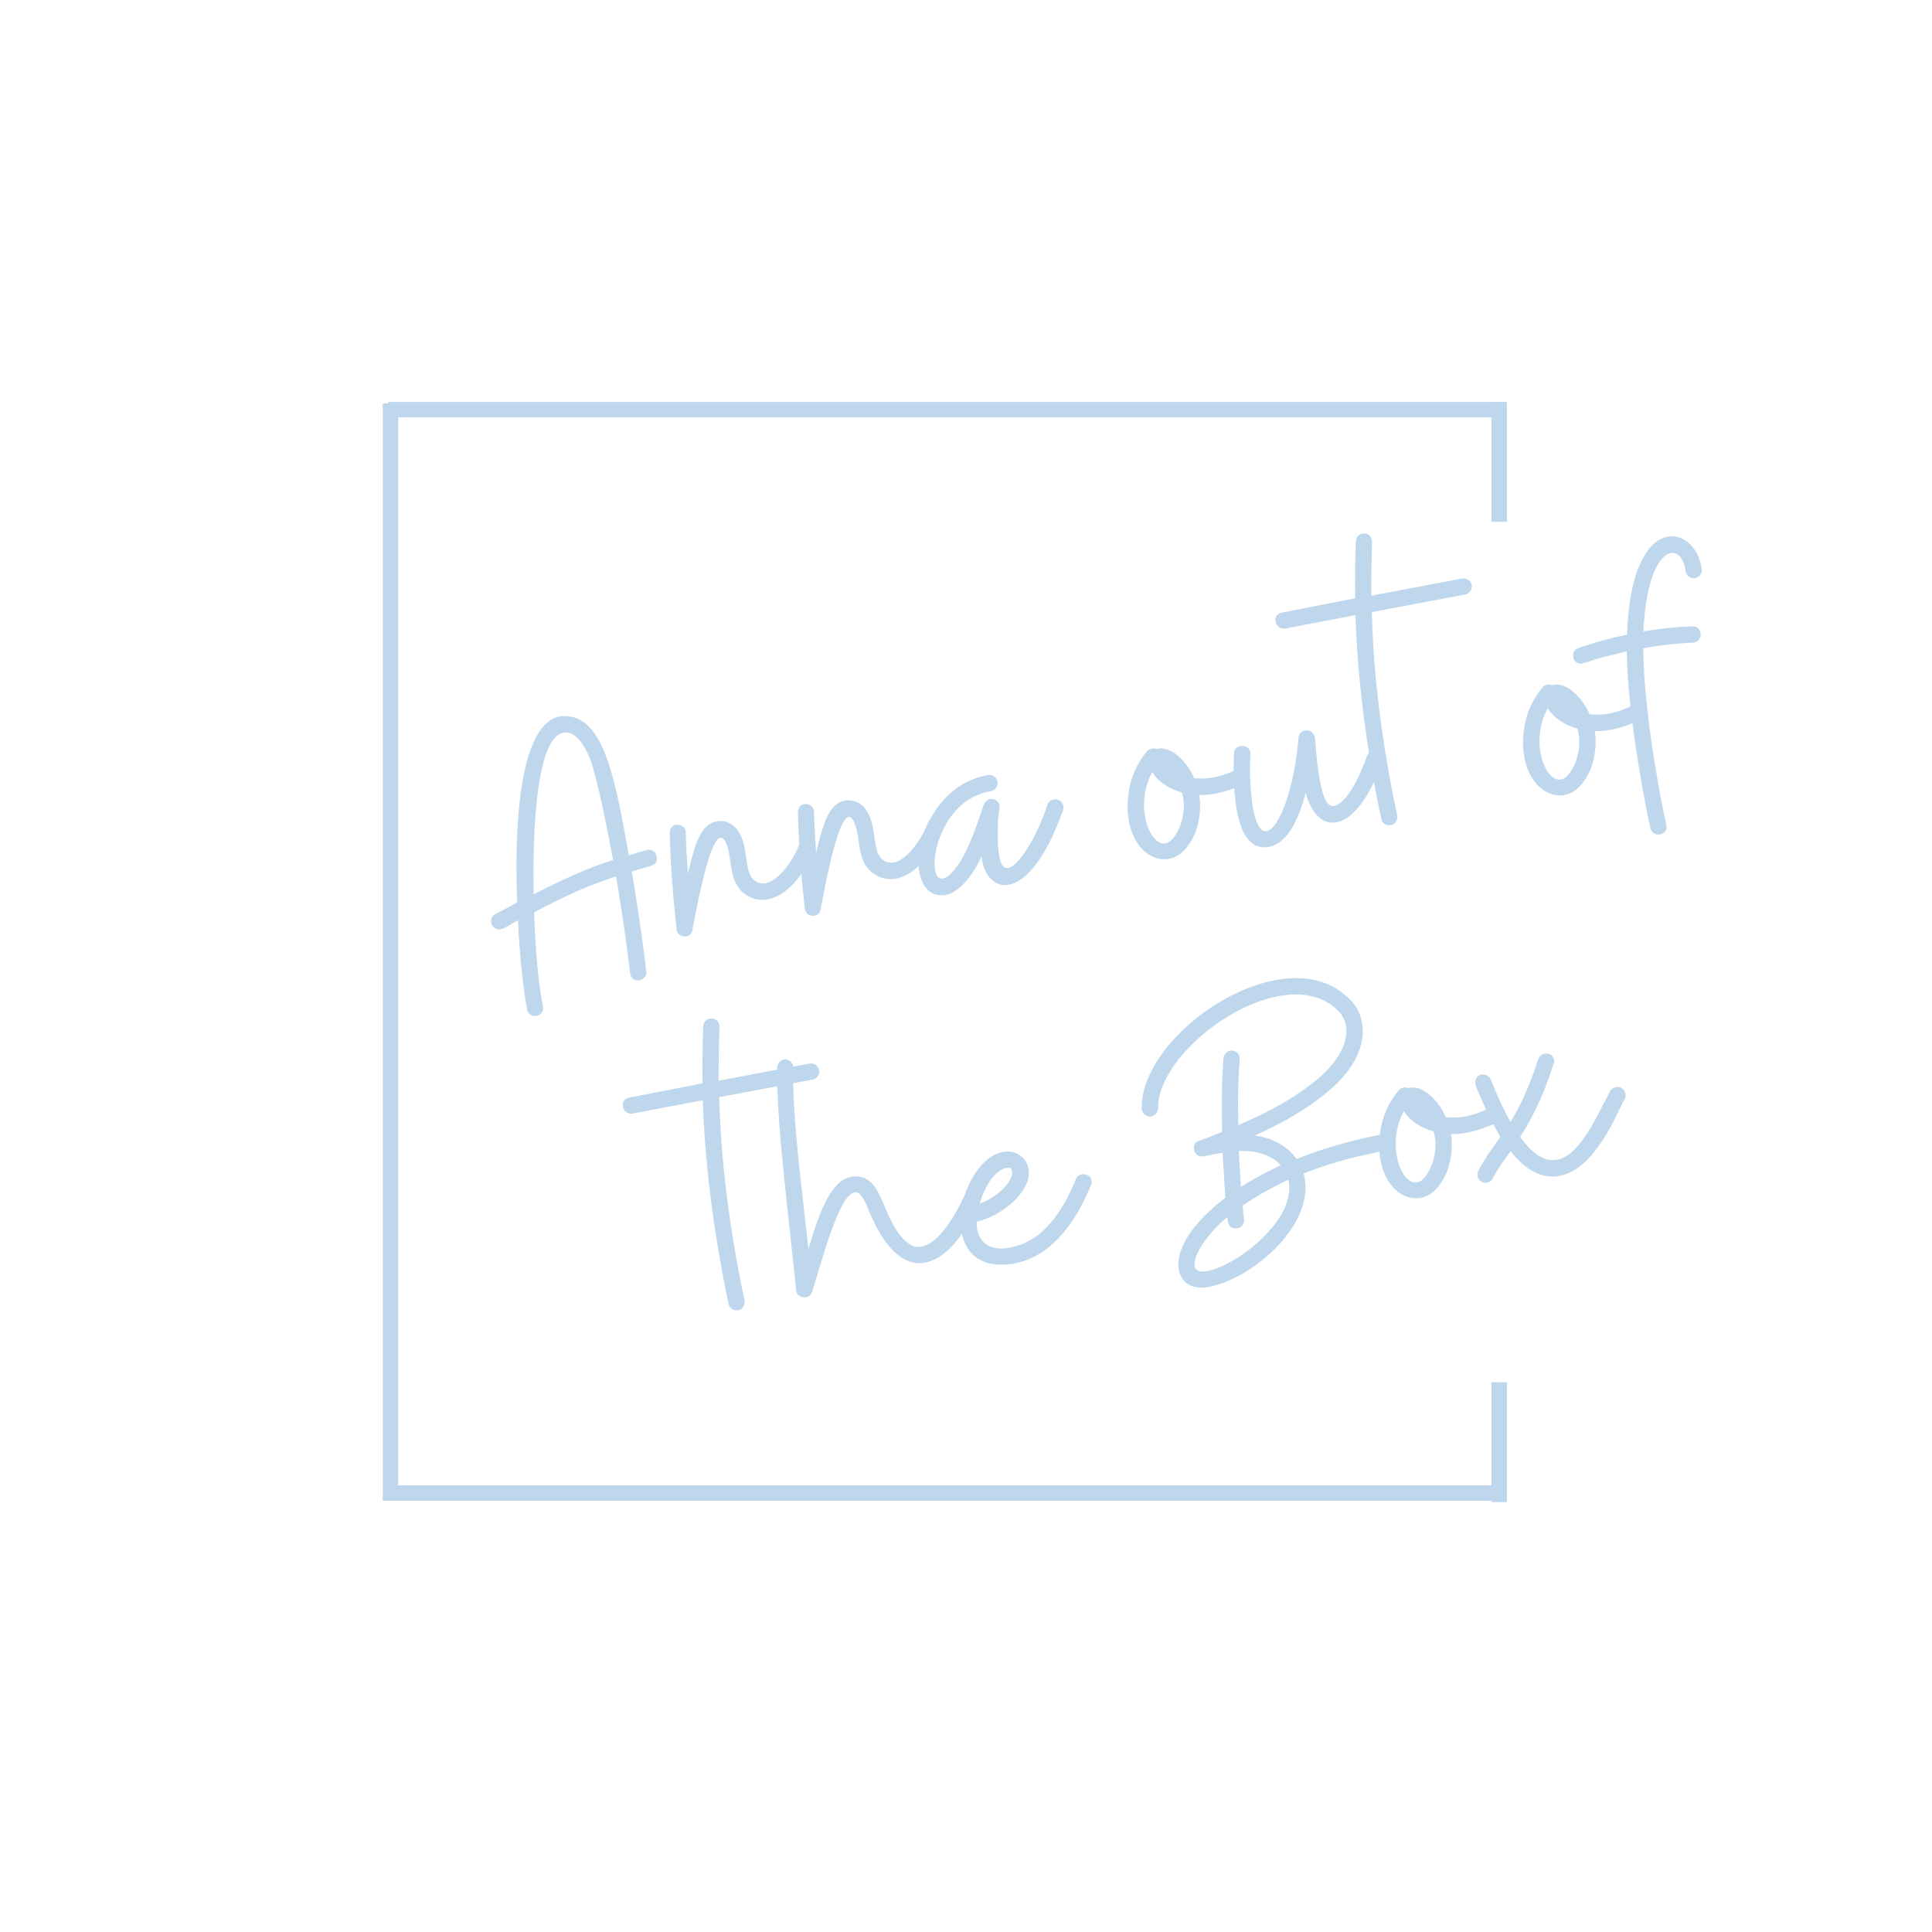 <svg xmlns="http://www.w3.org/2000/svg" xmlns:xlink="http://www.w3.org/1999/xlink" width="500" zoomAndPan="magnify" viewBox="0 0 375 375" height="500" preserveAspectRatio="xMidYMid meet" version="1.0"><defs><g/></defs><g fill="#bfd7ed" fill-opacity="1"><g transform="translate(99.972, 197.844)"><g><path d="M 4.211 -0.68 C 5.07 -0.82 5.582 -1.621 5.441 -2.48 C 4.566 -6.422 3.965 -13.125 3.691 -20.766 C 10.254 -24.227 14.371 -26.012 19.613 -27.742 L 20.129 -24.543 C 20.949 -19.473 21.715 -14.23 22.324 -8.969 C 22.488 -7.953 23.047 -7.484 24.07 -7.57 C 24.93 -7.707 25.609 -8.457 25.469 -9.316 C 24.887 -14.422 24.082 -19.898 23.215 -25.281 L 22.66 -28.711 L 26.406 -29.797 C 27.25 -30.016 27.633 -30.637 27.492 -31.492 L 27.453 -31.727 C 27.238 -32.574 26.527 -33.02 25.668 -32.879 L 25.512 -32.855 L 22.078 -31.82 C 19.59 -45.746 17.531 -57.5 10.848 -58.742 C 10.027 -58.852 9.379 -58.906 8.832 -58.816 C 0.02 -57.395 -0.039 -33.453 0.414 -22.719 C -0.824 -21.957 -2.23 -21.25 -3.781 -20.441 C -4.445 -20.094 -4.746 -19.484 -4.633 -18.781 C -4.598 -18.547 -4.57 -18.391 -4.48 -18.328 C -4.133 -17.664 -3.523 -17.359 -2.82 -17.473 L -2.586 -17.512 C -2.277 -17.562 -1.766 -17.883 0.578 -19.223 C 0.879 -11.91 1.652 -5.629 2.336 -1.898 C 2.473 -1.039 3.277 -0.527 4.133 -0.668 Z M 3.605 -24.273 C 3.484 -30.98 3.344 -54.648 9.426 -55.633 C 11.223 -55.922 12.836 -54.34 14.188 -51.438 C 15.535 -48.535 17.211 -40.641 19.02 -30.926 C 13.543 -29.16 9.531 -27.234 3.605 -24.273 Z M 3.605 -24.273 "/></g></g></g><g fill="#bfd7ed" fill-opacity="1"><g transform="translate(133.282, 192.466)"><g><path d="M -0.129 -10.707 C 0.574 -10.82 0.992 -11.207 1.113 -11.945 C 2.688 -20.523 4.75 -29.582 6.543 -29.871 C 6.855 -29.922 7.125 -29.727 7.449 -29.219 C 7.797 -28.555 8.102 -27.645 8.293 -26.473 C 8.758 -23.586 8.805 -19.832 12.5 -18.266 C 13.445 -17.859 14.434 -17.699 15.602 -17.887 C 19.738 -18.555 23.059 -23.254 24.781 -27.453 C 24.902 -27.715 24.941 -27.961 24.891 -28.273 C 24.789 -28.895 24.48 -29.328 23.898 -29.473 C 23.637 -29.59 23.312 -29.617 23 -29.566 C 22.453 -29.48 22.023 -29.172 21.879 -28.586 C 20.812 -25.773 17.984 -21.473 15.254 -21.031 C 14.707 -20.945 14.215 -21.023 13.785 -21.195 C 11.805 -22.078 11.816 -24.48 11.398 -27.055 C 11.188 -28.379 10.883 -29.773 10.133 -30.934 C 9.141 -32.613 7.508 -33.309 5.871 -33.047 C 2.594 -32.516 1.469 -28.094 0.234 -22.852 C 0.055 -25.941 -0.129 -28.555 -0.168 -30.789 C -0.074 -31.684 -0.914 -32.43 -1.785 -32.371 C -2.68 -32.465 -3.348 -31.637 -3.285 -30.766 C -3.176 -24.621 -2.523 -17.121 -1.953 -12.09 C -1.891 -11.223 -1.062 -10.555 -0.129 -10.707 Z M -0.129 -10.707 "/></g></g></g><g fill="#bfd7ed" fill-opacity="1"><g transform="translate(158.167, 188.448)"><g><path d="M -0.129 -10.707 C 0.574 -10.82 0.992 -11.207 1.113 -11.945 C 2.688 -20.523 4.75 -29.582 6.543 -29.871 C 6.855 -29.922 7.125 -29.727 7.449 -29.219 C 7.797 -28.555 8.102 -27.645 8.293 -26.473 C 8.758 -23.586 8.805 -19.832 12.5 -18.266 C 13.445 -17.859 14.434 -17.699 15.602 -17.887 C 19.738 -18.555 23.059 -23.254 24.781 -27.453 C 24.902 -27.715 24.941 -27.961 24.891 -28.273 C 24.789 -28.895 24.48 -29.328 23.898 -29.473 C 23.637 -29.59 23.312 -29.617 23 -29.566 C 22.453 -29.48 22.023 -29.172 21.879 -28.586 C 20.812 -25.773 17.984 -21.473 15.254 -21.031 C 14.707 -20.945 14.215 -21.023 13.785 -21.195 C 11.805 -22.078 11.816 -24.48 11.398 -27.055 C 11.188 -28.379 10.883 -29.773 10.133 -30.934 C 9.141 -32.613 7.508 -33.309 5.871 -33.047 C 2.594 -32.516 1.469 -28.094 0.234 -22.852 C 0.055 -25.941 -0.129 -28.555 -0.168 -30.789 C -0.074 -31.684 -0.914 -32.43 -1.785 -32.371 C -2.68 -32.465 -3.348 -31.637 -3.285 -30.766 C -3.176 -24.621 -2.523 -17.121 -1.953 -12.09 C -1.891 -11.223 -1.062 -10.555 -0.129 -10.707 Z M -0.129 -10.707 "/></g></g></g><g fill="#bfd7ed" fill-opacity="1"><g transform="translate(183.052, 184.43)"><g><path d="M -2.023 -11.039 C -1.246 -10.684 -0.426 -10.578 0.43 -10.715 C 3.316 -11.18 6.129 -15.078 7.457 -18.254 C 7.816 -14.551 9.949 -12.254 12.68 -12.691 C 15.801 -13.195 19.781 -17.281 23.301 -27.215 C 23.328 -27.539 23.367 -27.785 23.344 -27.941 C 23.242 -28.566 22.855 -28.984 22.258 -29.207 C 22.09 -29.262 21.844 -29.301 21.531 -29.25 C 20.906 -29.148 20.477 -28.84 20.254 -28.242 C 18.562 -22.848 14.891 -16.332 12.629 -15.969 C 11.773 -15.828 11.191 -16.453 10.852 -18.562 C 10.688 -19.574 10.562 -20.836 10.625 -22.445 C 10.594 -24.121 10.641 -25.812 10.945 -27.383 C 11.148 -28.613 10.281 -29.516 9.113 -29.328 C 8.566 -29.238 8.148 -28.852 7.859 -28.164 C 6.566 -24.273 4.48 -17.852 1.66 -14.996 C 1.047 -14.336 0.539 -14.016 -0.008 -13.926 C -0.867 -13.789 -1.355 -14.348 -1.57 -15.676 C -2.227 -19.73 0.918 -29.523 9.262 -30.871 C 10.121 -31.012 10.711 -31.824 10.57 -32.684 C 10.434 -33.543 9.617 -34.129 8.758 -33.992 C -0.992 -32.418 -5.633 -21.504 -4.613 -15.184 C -4.297 -13.234 -3.41 -11.695 -2.023 -11.039 Z M -2.023 -11.039 "/></g></g></g><g fill="#bfd7ed" fill-opacity="1"><g transform="translate(206.377, 180.663)"><g/></g></g><g fill="#bfd7ed" fill-opacity="1"><g transform="translate(221.979, 178.144)"><g><path d="M 10.047 -16.59 C 10.879 -18.887 11.191 -21.418 10.801 -23.836 C 11.684 -23.816 12.555 -23.879 13.566 -24.043 C 15.363 -24.332 17.262 -24.961 19.281 -25.844 C 20.023 -26.207 20.324 -26.812 20.184 -27.672 L 20.137 -27.984 C 19.801 -28.57 19.086 -29.016 18.387 -28.902 C 18.152 -28.863 18.242 -28.801 18.008 -28.762 C 16.301 -27.926 14.703 -27.426 13.141 -27.176 C 11.895 -26.973 10.762 -27.031 9.789 -27.113 C 8.711 -29.82 5.457 -33.617 2.555 -32.75 C 2.297 -32.867 1.973 -32.895 1.66 -32.848 C 1.27 -32.781 0.895 -32.641 0.695 -32.371 C -1.25 -30.055 -2.562 -27.281 -2.93 -24.102 C -3.199 -22.297 -3.168 -20.621 -2.918 -19.059 C -2.062 -13.754 1.445 -10.879 4.801 -11.422 C 6.906 -11.762 8.719 -13.414 10.047 -16.59 Z M 7.055 -17.789 C 6.184 -15.727 5.246 -14.613 4.23 -14.449 C 2.438 -14.16 0.773 -16.535 0.23 -19.887 C -0.172 -22.383 0.129 -25.477 1.676 -28.285 C 2.668 -26.605 4.676 -25.086 7.438 -24.332 C 7.488 -24.02 7.617 -23.723 7.68 -23.332 C 7.992 -21.383 7.672 -19.41 7.055 -17.789 Z M 7.055 -17.789 "/></g></g></g><g fill="#bfd7ed" fill-opacity="1"><g transform="translate(242.495, 174.832)"><g><path d="M 3.676 -10.438 C 7.812 -11.105 9.906 -16.969 10.941 -20.977 C 11.973 -17.062 14.105 -14.766 16.836 -15.207 C 19.645 -15.66 22.934 -19.07 25.766 -26.812 C 25.82 -26.98 25.859 -27.227 25.797 -27.617 C 25.695 -28.242 25.387 -28.672 24.789 -28.895 C 24.621 -28.949 24.375 -28.988 23.984 -28.926 C 23.281 -28.812 22.93 -28.516 22.785 -27.934 C 20.02 -20.281 17.266 -17.996 15.918 -18.418 C 14.656 -18.777 13.996 -21.391 13.531 -24.277 C 13.039 -27.32 12.848 -30.488 12.734 -31.672 C 12.598 -32.531 11.77 -33.199 10.91 -33.059 C 10.133 -32.934 9.648 -32.453 9.539 -31.637 C 8.789 -21.91 5.762 -13.898 3.344 -13.508 C 2.172 -13.316 1.285 -14.855 0.688 -18.039 C 0.098 -21.707 0.039 -26.02 0.223 -28.371 C 0.215 -29.41 -0.277 -29.973 -1.328 -30.043 C -2.367 -30.035 -2.93 -29.543 -3 -28.492 C -3.094 -25.594 -3.086 -21.594 -2.52 -18.082 C -1.777 -13.48 -0.066 -9.836 3.676 -10.438 Z M 3.676 -10.438 "/></g></g></g><g fill="#bfd7ed" fill-opacity="1"><g transform="translate(268.472, 170.637)"><g><path d="M 1.508 -10.488 C 2.367 -10.629 2.863 -11.508 2.727 -12.367 C 1.801 -16.621 1.066 -20.664 0.422 -24.641 C -1.102 -34.082 -1.977 -42.984 -2.207 -51.832 L 15.895 -55.234 C 16.754 -55.375 17.34 -56.188 17.203 -57.047 C 17.066 -57.906 16.25 -58.492 15.312 -58.344 L -2.32 -55.016 C -2.328 -58.535 -2.246 -61.992 -2.164 -65.445 C -2.078 -66.422 -2.934 -67.242 -3.945 -67.078 C -4.727 -66.953 -5.211 -66.477 -5.305 -65.578 C -5.441 -61.957 -5.484 -58.266 -5.441 -54.512 L -19.641 -51.738 C -20.5 -51.602 -21.035 -50.953 -20.895 -50.094 L -20.871 -49.938 C -20.73 -49.082 -19.918 -48.492 -19.059 -48.629 L -5.391 -51.238 C -5.098 -42.48 -4.195 -33.422 -2.695 -24.137 C -2.043 -20.082 -1.309 -16.039 -0.371 -11.707 C -0.23 -10.848 0.57 -10.34 1.43 -10.477 Z M 1.508 -10.488 "/></g></g></g><g fill="#bfd7ed" fill-opacity="1"><g transform="translate(283.138, 168.269)"><g/></g></g><g fill="#bfd7ed" fill-opacity="1"><g transform="translate(298.74, 165.75)"><g><path d="M 10.047 -16.59 C 10.879 -18.887 11.191 -21.418 10.801 -23.836 C 11.684 -23.816 12.555 -23.879 13.566 -24.043 C 15.363 -24.332 17.262 -24.961 19.281 -25.844 C 20.023 -26.207 20.324 -26.812 20.184 -27.672 L 20.137 -27.984 C 19.801 -28.57 19.086 -29.016 18.387 -28.902 C 18.152 -28.863 18.242 -28.801 18.008 -28.762 C 16.301 -27.926 14.703 -27.426 13.141 -27.176 C 11.895 -26.973 10.762 -27.031 9.789 -27.113 C 8.711 -29.82 5.457 -33.617 2.555 -32.75 C 2.297 -32.867 1.973 -32.895 1.66 -32.848 C 1.27 -32.781 0.895 -32.641 0.695 -32.371 C -1.25 -30.055 -2.562 -27.281 -2.93 -24.102 C -3.199 -22.297 -3.168 -20.621 -2.918 -19.059 C -2.062 -13.754 1.445 -10.879 4.801 -11.422 C 6.906 -11.762 8.719 -13.414 10.047 -16.59 Z M 7.055 -17.789 C 6.184 -15.727 5.246 -14.613 4.23 -14.449 C 2.438 -14.16 0.773 -16.535 0.23 -19.887 C -0.172 -22.383 0.129 -25.477 1.676 -28.285 C 2.668 -26.605 4.676 -25.086 7.438 -24.332 C 7.488 -24.02 7.617 -23.723 7.68 -23.332 C 7.992 -21.383 7.672 -19.41 7.055 -17.789 Z M 7.055 -17.789 "/></g></g></g><g fill="#bfd7ed" fill-opacity="1"><g transform="translate(319.256, 162.437)"><g><path d="M 2.965 -0.48 C 3.824 -0.617 4.348 -1.344 4.207 -2.199 L 4.184 -2.355 C 3.445 -5.438 2.672 -9.715 1.918 -14.398 C 0.746 -21.652 -0.266 -29.895 -0.309 -36.609 C 2.879 -37.203 6.102 -37.566 9.363 -37.691 C 10.312 -37.766 10.977 -38.594 10.828 -39.527 C 10.688 -40.387 10.043 -40.922 9.172 -40.863 C 5.988 -40.75 2.844 -40.402 -0.277 -39.898 C 0.203 -50.301 2.848 -54.73 5.113 -55.094 C 6.438 -55.309 7.613 -53.977 7.926 -51.547 C 8.062 -50.688 8.801 -50.086 9.66 -50.227 C 10.531 -50.285 11.199 -51.113 11.059 -51.973 C 10.48 -56.043 7.637 -58.785 4.516 -58.281 C 0.773 -57.676 -3.008 -52.344 -3.453 -39.223 C -6.637 -38.629 -9.773 -37.723 -12.805 -36.672 C -13.637 -36.379 -14.02 -35.758 -13.879 -34.898 L -13.84 -34.664 C -13.547 -33.832 -12.938 -33.531 -12.078 -33.668 C -11.234 -33.887 -10.402 -34.18 -9.492 -34.488 C -7.891 -34.984 -5.719 -35.418 -3.492 -36.016 C -3.422 -29.625 -2.477 -21.773 -1.266 -14.285 C -0.523 -9.68 0.262 -5.324 1.086 -1.695 C 1.305 -0.852 2.027 -0.328 2.887 -0.465 Z M 2.965 -0.48 "/></g></g></g><g fill="#bfd7ed" fill-opacity="1"><g transform="translate(141.798, 264.783)"><g><path d="M 1.508 -10.488 C 2.367 -10.629 2.863 -11.508 2.727 -12.367 C 1.801 -16.621 1.066 -20.664 0.422 -24.641 C -1.102 -34.082 -1.977 -42.984 -2.207 -51.832 L 15.895 -55.234 C 16.754 -55.375 17.34 -56.188 17.203 -57.047 C 17.066 -57.906 16.25 -58.492 15.312 -58.344 L -2.32 -55.016 C -2.328 -58.535 -2.246 -61.992 -2.164 -65.445 C -2.078 -66.422 -2.934 -67.242 -3.945 -67.078 C -4.727 -66.953 -5.211 -66.477 -5.305 -65.578 C -5.441 -61.957 -5.484 -58.266 -5.441 -54.512 L -19.641 -51.738 C -20.5 -51.602 -21.035 -50.953 -20.895 -50.094 L -20.871 -49.938 C -20.73 -49.082 -19.918 -48.492 -19.059 -48.629 L -5.391 -51.238 C -5.098 -42.48 -4.195 -33.422 -2.695 -24.137 C -2.043 -20.082 -1.309 -16.039 -0.371 -11.707 C -0.23 -10.848 0.57 -10.34 1.43 -10.477 Z M 1.508 -10.488 "/></g></g></g><g fill="#bfd7ed" fill-opacity="1"><g transform="translate(156.464, 262.415)"><g><path d="M 1.164 -11.633 C 3.012 -17.535 6.363 -30.484 9.406 -30.977 C 10.266 -31.113 10.949 -30.344 11.848 -28.246 C 15.004 -20.113 18.922 -16.664 22.977 -17.316 C 26.645 -17.91 30.406 -21.879 33.531 -28.785 C 33.652 -29.047 33.691 -29.293 33.641 -29.605 C 33.551 -30.152 33.242 -30.582 32.723 -30.816 C 32.465 -30.938 32.141 -30.965 31.828 -30.914 C 31.281 -30.824 30.828 -30.672 30.602 -30.074 C 28.344 -25.227 24.902 -20.27 21.758 -20.402 C 20.797 -20.406 19.75 -20.957 18.676 -22.145 C 14.57 -26.766 14.863 -33.855 9.785 -34.078 C 9.539 -34.117 9.227 -34.066 8.758 -33.992 C 4.469 -33.301 2.117 -25.555 0.453 -20.004 C -0.902 -32.352 -2.742 -46.223 -2.5 -55.145 C -2.406 -56.043 -3.156 -56.723 -4.051 -56.816 C -4.922 -56.758 -5.535 -56.098 -5.633 -55.203 C -5.754 -44.055 -3.336 -26.117 -1.941 -12.012 C -1.855 -10.988 -0.895 -10.5 -0.035 -10.641 C 0.508 -10.727 0.938 -11.039 1.164 -11.633 Z M 1.164 -11.633 "/></g></g></g><g fill="#bfd7ed" fill-opacity="1"><g transform="translate(190.086, 256.986)"><g><path d="M 6.516 -11.699 C 11.586 -12.516 17.359 -16.41 21.664 -26.949 C 21.781 -27.211 21.82 -27.457 21.77 -27.77 C 21.656 -28.469 21.359 -28.824 20.777 -28.969 C 20.516 -29.086 20.191 -29.113 19.957 -29.078 C 19.414 -28.988 18.98 -28.68 18.746 -28.16 C 16.758 -23.117 14.285 -19.598 11.453 -17.297 C 9.812 -16.07 7.805 -15.109 5.699 -14.77 C 2.812 -14.301 0.117 -15.148 -0.426 -18.5 C -0.488 -18.891 -0.473 -19.293 -0.484 -19.852 C 4.68 -21.086 10.227 -25.902 9.559 -30.039 C 9.191 -32.301 7.188 -33.816 4.691 -33.414 C 3.129 -33.164 1.371 -32.16 -0.277 -29.973 C -2.852 -26.594 -4.086 -21.832 -3.469 -18.012 C -2.801 -13.875 0.195 -10.676 6.516 -11.699 Z M 0.066 -23.383 C 1.469 -28.094 3.789 -30.066 5.273 -30.309 C 5.816 -30.395 6.156 -30.289 6.297 -29.914 C 6.977 -28.18 3.789 -24.625 0.066 -23.383 Z M 0.066 -23.383 "/></g></g></g><g fill="#bfd7ed" fill-opacity="1"><g transform="translate(211.772, 253.484)"><g/></g></g><g fill="#bfd7ed" fill-opacity="1"><g transform="translate(227.374, 250.965)"><g><path d="M 6.863 -1.109 C 15.367 -2.48 27.398 -12.75 25.898 -22.031 C 25.809 -22.578 25.746 -22.969 25.633 -23.188 C 38.504 -28.23 42.629 -26.492 42.16 -29.379 C 41.918 -30.383 41.285 -30.84 40.273 -30.676 C 33.992 -29.422 28.734 -27.773 24.297 -26.016 C 22.449 -28.52 19.715 -30.078 16.199 -30.551 C 20.742 -32.645 25.316 -35.062 29.359 -38.277 C 35.84 -43.246 37.66 -48.344 37.016 -52.32 C 36.727 -54.117 36.008 -55.602 34.766 -56.84 C 31.02 -60.719 26.062 -61.68 20.758 -60.824 C 8.117 -58.781 -5.949 -46.266 -5.781 -35.805 C -5.723 -34.938 -5.062 -34.32 -4.164 -34.227 C -3.293 -34.285 -2.68 -34.945 -2.586 -35.844 C -2.699 -44.469 10.184 -55.914 21.258 -57.703 C 25.629 -58.406 29.676 -57.621 32.48 -54.633 C 33.258 -53.797 33.73 -52.832 33.895 -51.816 C 34.488 -48.152 31.637 -44.008 27.438 -40.77 C 22.961 -37.246 18.078 -34.777 12.988 -32.594 C 12.855 -37.375 12.941 -41.793 13.258 -45.285 C 13.355 -46.18 12.75 -46.961 11.852 -47.059 C 10.957 -47.152 10.188 -46.469 10.09 -45.574 C 9.773 -41.598 9.719 -36.469 9.836 -31.285 C 9.094 -30.926 8.34 -30.641 7.586 -30.359 L 5.32 -29.516 C 4.566 -29.234 4.25 -28.703 4.391 -27.844 L 4.426 -27.609 C 4.617 -26.918 5.344 -26.398 6.047 -26.512 L 6.203 -26.535 C 7.449 -26.738 8.684 -27.016 9.934 -27.219 L 10.461 -18.5 C 3.133 -12.832 0.883 -7.906 1.426 -4.551 C 1.828 -2.055 3.977 -0.641 6.863 -1.109 Z M 11.438 -6.008 C 9.523 -4.98 8.012 -4.414 6.84 -4.227 C 5.438 -4 4.66 -4.355 4.508 -5.289 C 4.195 -7.242 6.879 -11.438 10.832 -14.715 L 10.957 -13.938 C 11.121 -12.922 11.676 -12.449 12.703 -12.535 L 12.781 -12.551 C 13.641 -12.688 14.164 -13.414 14.102 -14.285 C 13.965 -15.141 13.902 -16.012 13.832 -16.961 C 16.059 -18.523 18.914 -20.184 22.703 -21.996 C 24.102 -15.816 16.945 -9.059 11.438 -6.008 Z M 13.078 -27.566 C 16.184 -27.668 19.258 -26.961 21.211 -24.797 C 18.164 -23.344 15.582 -21.965 13.484 -20.586 Z M 13.078 -27.566 "/></g></g></g><g fill="#bfd7ed" fill-opacity="1"><g transform="translate(270.825, 243.949)"><g><path d="M 10.047 -16.59 C 10.879 -18.887 11.191 -21.418 10.801 -23.836 C 11.684 -23.816 12.555 -23.879 13.566 -24.043 C 15.363 -24.332 17.262 -24.961 19.281 -25.844 C 20.023 -26.207 20.324 -26.812 20.184 -27.672 L 20.137 -27.984 C 19.801 -28.57 19.086 -29.016 18.387 -28.902 C 18.152 -28.863 18.242 -28.801 18.008 -28.762 C 16.301 -27.926 14.703 -27.426 13.141 -27.176 C 11.895 -26.973 10.762 -27.031 9.789 -27.113 C 8.711 -29.82 5.457 -33.617 2.555 -32.75 C 2.297 -32.867 1.973 -32.895 1.66 -32.848 C 1.27 -32.781 0.895 -32.641 0.695 -32.371 C -1.25 -30.055 -2.562 -27.281 -2.93 -24.102 C -3.199 -22.297 -3.168 -20.621 -2.918 -19.059 C -2.062 -13.754 1.445 -10.879 4.801 -11.422 C 6.906 -11.762 8.719 -13.414 10.047 -16.59 Z M 7.055 -17.789 C 6.184 -15.727 5.246 -14.613 4.23 -14.449 C 2.438 -14.16 0.773 -16.535 0.23 -19.887 C -0.172 -22.383 0.129 -25.477 1.676 -28.285 C 2.668 -26.605 4.676 -25.086 7.438 -24.332 C 7.488 -24.02 7.617 -23.723 7.68 -23.332 C 7.992 -21.383 7.672 -19.41 7.055 -17.789 Z M 7.055 -17.789 "/></g></g></g><g fill="#bfd7ed" fill-opacity="1"><g transform="translate(291.342, 240.637)"><g><path d="M -3.738 -11.242 C -3.309 -11.07 -2.984 -11.043 -2.75 -11.082 C -2.203 -11.172 -1.852 -11.469 -1.602 -11.906 C -0.566 -13.918 0.625 -15.469 1.867 -17.191 C 4.797 -13.422 8.012 -11.859 11.133 -12.363 C 13.785 -12.793 16.301 -14.559 18.59 -17.73 C 21.441 -21.391 23.176 -25.996 24.004 -27.328 C 24.199 -27.602 24.227 -27.926 24.164 -28.316 C 24.074 -28.859 23.777 -29.215 23.34 -29.461 C 23.066 -29.66 22.742 -29.688 22.352 -29.625 C 21.805 -29.535 21.441 -29.316 21.191 -28.875 C 18.672 -24.148 15.309 -16.238 10.781 -15.508 C 8.676 -15.168 6.332 -16.312 3.738 -19.973 C 5.715 -23.094 7.891 -26.969 10.188 -34.062 C 10.309 -34.32 10.348 -34.57 10.297 -34.879 C 10.156 -35.738 9.434 -36.262 8.496 -36.109 C 7.875 -36.012 7.457 -35.621 7.23 -35.027 C 5.359 -29.281 3.547 -25.625 1.832 -22.867 C 0.582 -25.148 -0.742 -27.895 -1.984 -31.137 C -2.332 -31.801 -3.031 -32.168 -3.734 -32.055 L -4.047 -32.004 C -4.789 -31.645 -5.09 -31.035 -4.965 -30.254 L -4.914 -29.941 C -3.312 -25.961 -1.73 -22.613 -0.105 -19.992 C -1.598 -17.832 -2.996 -16.086 -4.402 -13.379 C -4.586 -13.027 -4.613 -12.703 -4.562 -12.391 C -4.473 -11.844 -4.176 -11.492 -3.738 -11.242 Z M -3.738 -11.242 "/></g></g></g><path stroke-linecap="butt" transform="matrix(0, -0.749, 0.75, 0, 74.292, 291.305)" fill="none" stroke-linejoin="miter" d="M 0.001 2.001 L 284.387 2.001 " stroke="#bfd7ed" stroke-width="4" stroke-opacity="1" stroke-miterlimit="4"/><path stroke-linecap="butt" transform="matrix(0.75, 0, 0, 0.75, 75.647, 288.309)" fill="none" stroke-linejoin="miter" d="M 0.002 2 L 287.132 2 " stroke="#bfd7ed" stroke-width="4" stroke-opacity="1" stroke-miterlimit="4"/><path stroke-linecap="butt" transform="matrix(0.75, 0, 0, 0.75, 75.342, 78.02)" fill="none" stroke-linejoin="miter" d="M 0.002 2 L 287.966 2 " stroke="#bfd7ed" stroke-width="4" stroke-opacity="1" stroke-miterlimit="4"/><path stroke-linecap="butt" transform="matrix(0, 0.758, -0.75, 0, 292.494, 268.291)" fill="none" stroke-linejoin="miter" d="M -0.003 2.002 L 30.695 2.002 " stroke="#bfd7ed" stroke-width="4" stroke-opacity="1" stroke-miterlimit="4"/><path stroke-linecap="butt" transform="matrix(0, 0.758, -0.75, 0, 292.494, 78.022)" fill="none" stroke-linejoin="miter" d="M 0.002 2.002 L 30.695 2.002 " stroke="#bfd7ed" stroke-width="4" stroke-opacity="1" stroke-miterlimit="4"/></svg>